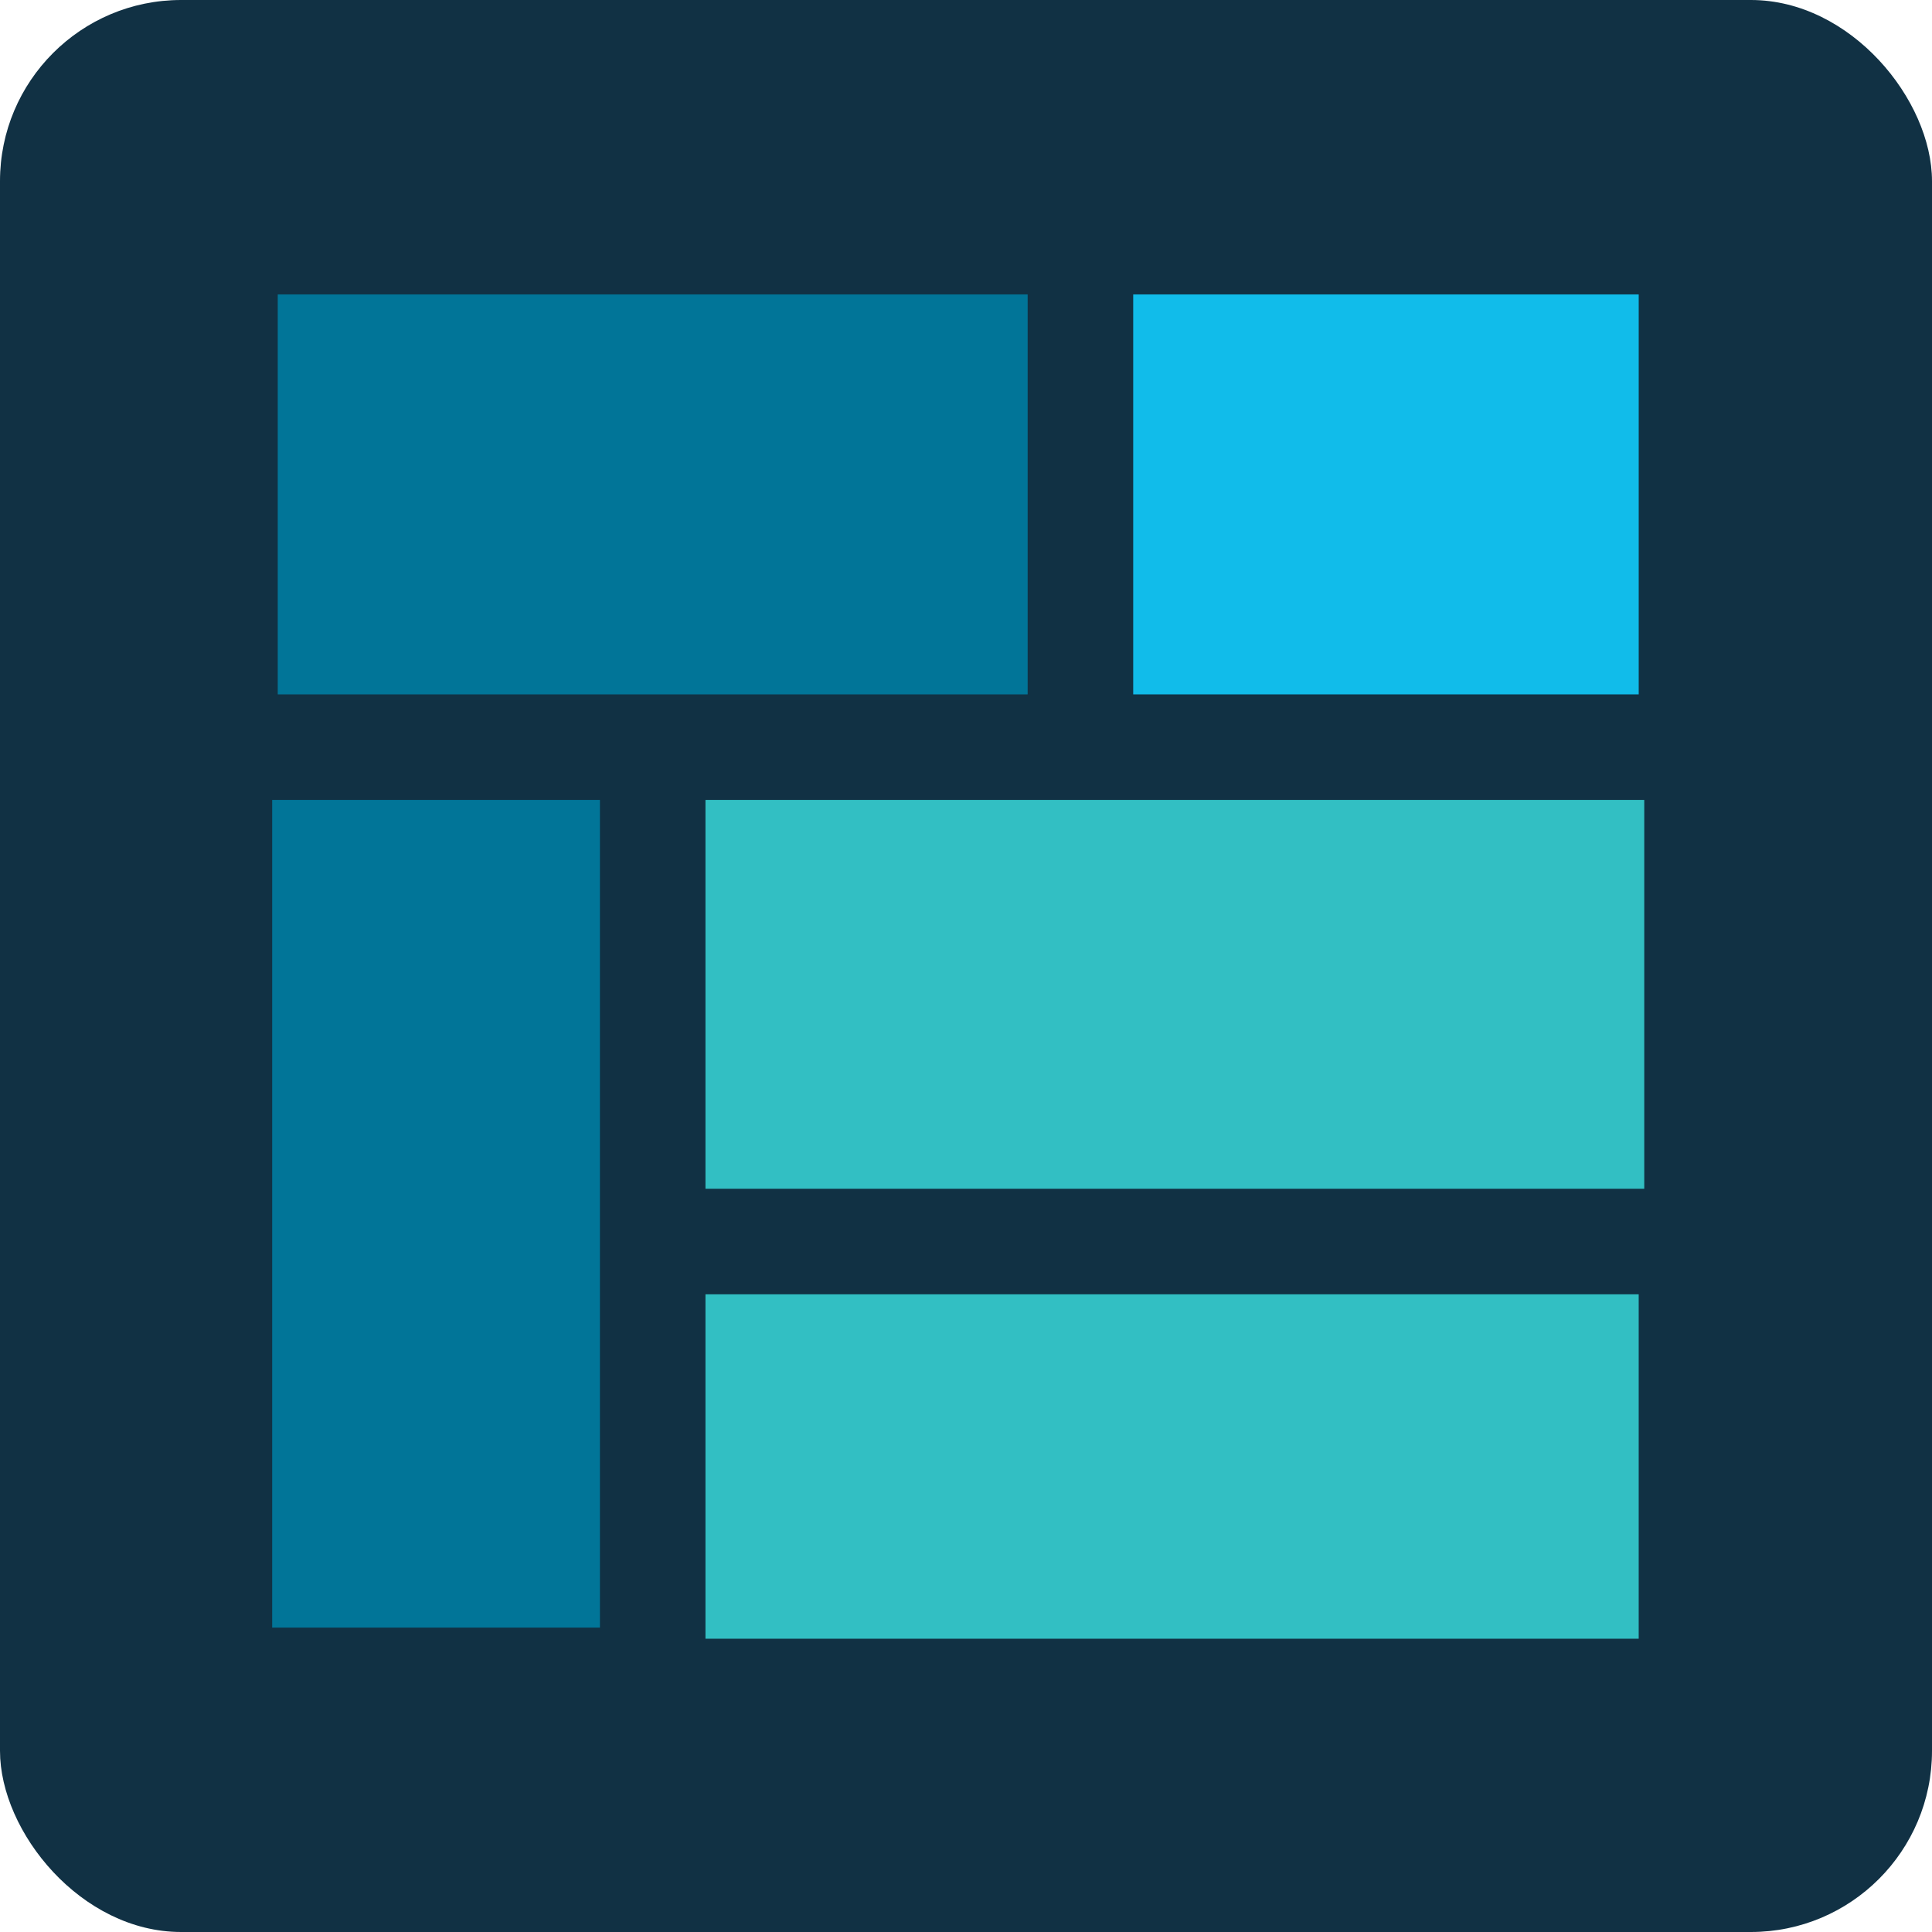 <?xml version="1.0" encoding="UTF-8" standalone="no"?>
<!-- Created with Inkscape (http://www.inkscape.org/) -->

<svg
   width="128mm"
   height="128mm"
   viewBox="0 0 128 128"
   version="1.1"
   id="svg1"
   xml:space="preserve"
   xmlns="http://www.w3.org/2000/svg"
   xmlns:svg="http://www.w3.org/2000/svg"><defs
     id="defs1" /><g
     id="layer1"
     transform="translate(-44.164,-26.866)"><rect
       style="display:inline;fill:#113144;fill-opacity:1;stroke-width:0.265;stroke-dasharray:none"
       id="rect1"
       width="128"
       height="128"
       x="44.164"
       y="26.866"
       ry="12" /><rect
       style="fill:#017598;fill-opacity:1;stroke-width:0.265;stroke-dasharray:none"
       id="rect2"
       width="49.684"
       height="26.498"
       x="62.565"
       y="46.372" /><rect
       style="fill:#11bcea;fill-opacity:1;stroke-width:0.265;stroke-dasharray:none"
       id="rect3"
       width="33.491"
       height="26.498"
       x="119.242"
       y="46.372" /><rect
       style="fill:#017598;fill-opacity:1;stroke-width:0.265;stroke-dasharray:none"
       id="rect4"
       width="21.714"
       height="54.836"
       x="62.197"
       y="79.862" /><rect
       style="fill:#32bfc3;fill-opacity:1;stroke-width:0.265;stroke-dasharray:none"
       id="rect5"
       width="62.197"
       height="25.762"
       x="90.903"
       y="79.862" /><rect
       style="fill:#32bfc3;fill-opacity:1;stroke-width:0.265;stroke-dasharray:none"
       id="rect6"
       width="61.829"
       height="22.818"
       x="90.903"
       y="112.617" /></g></svg>
